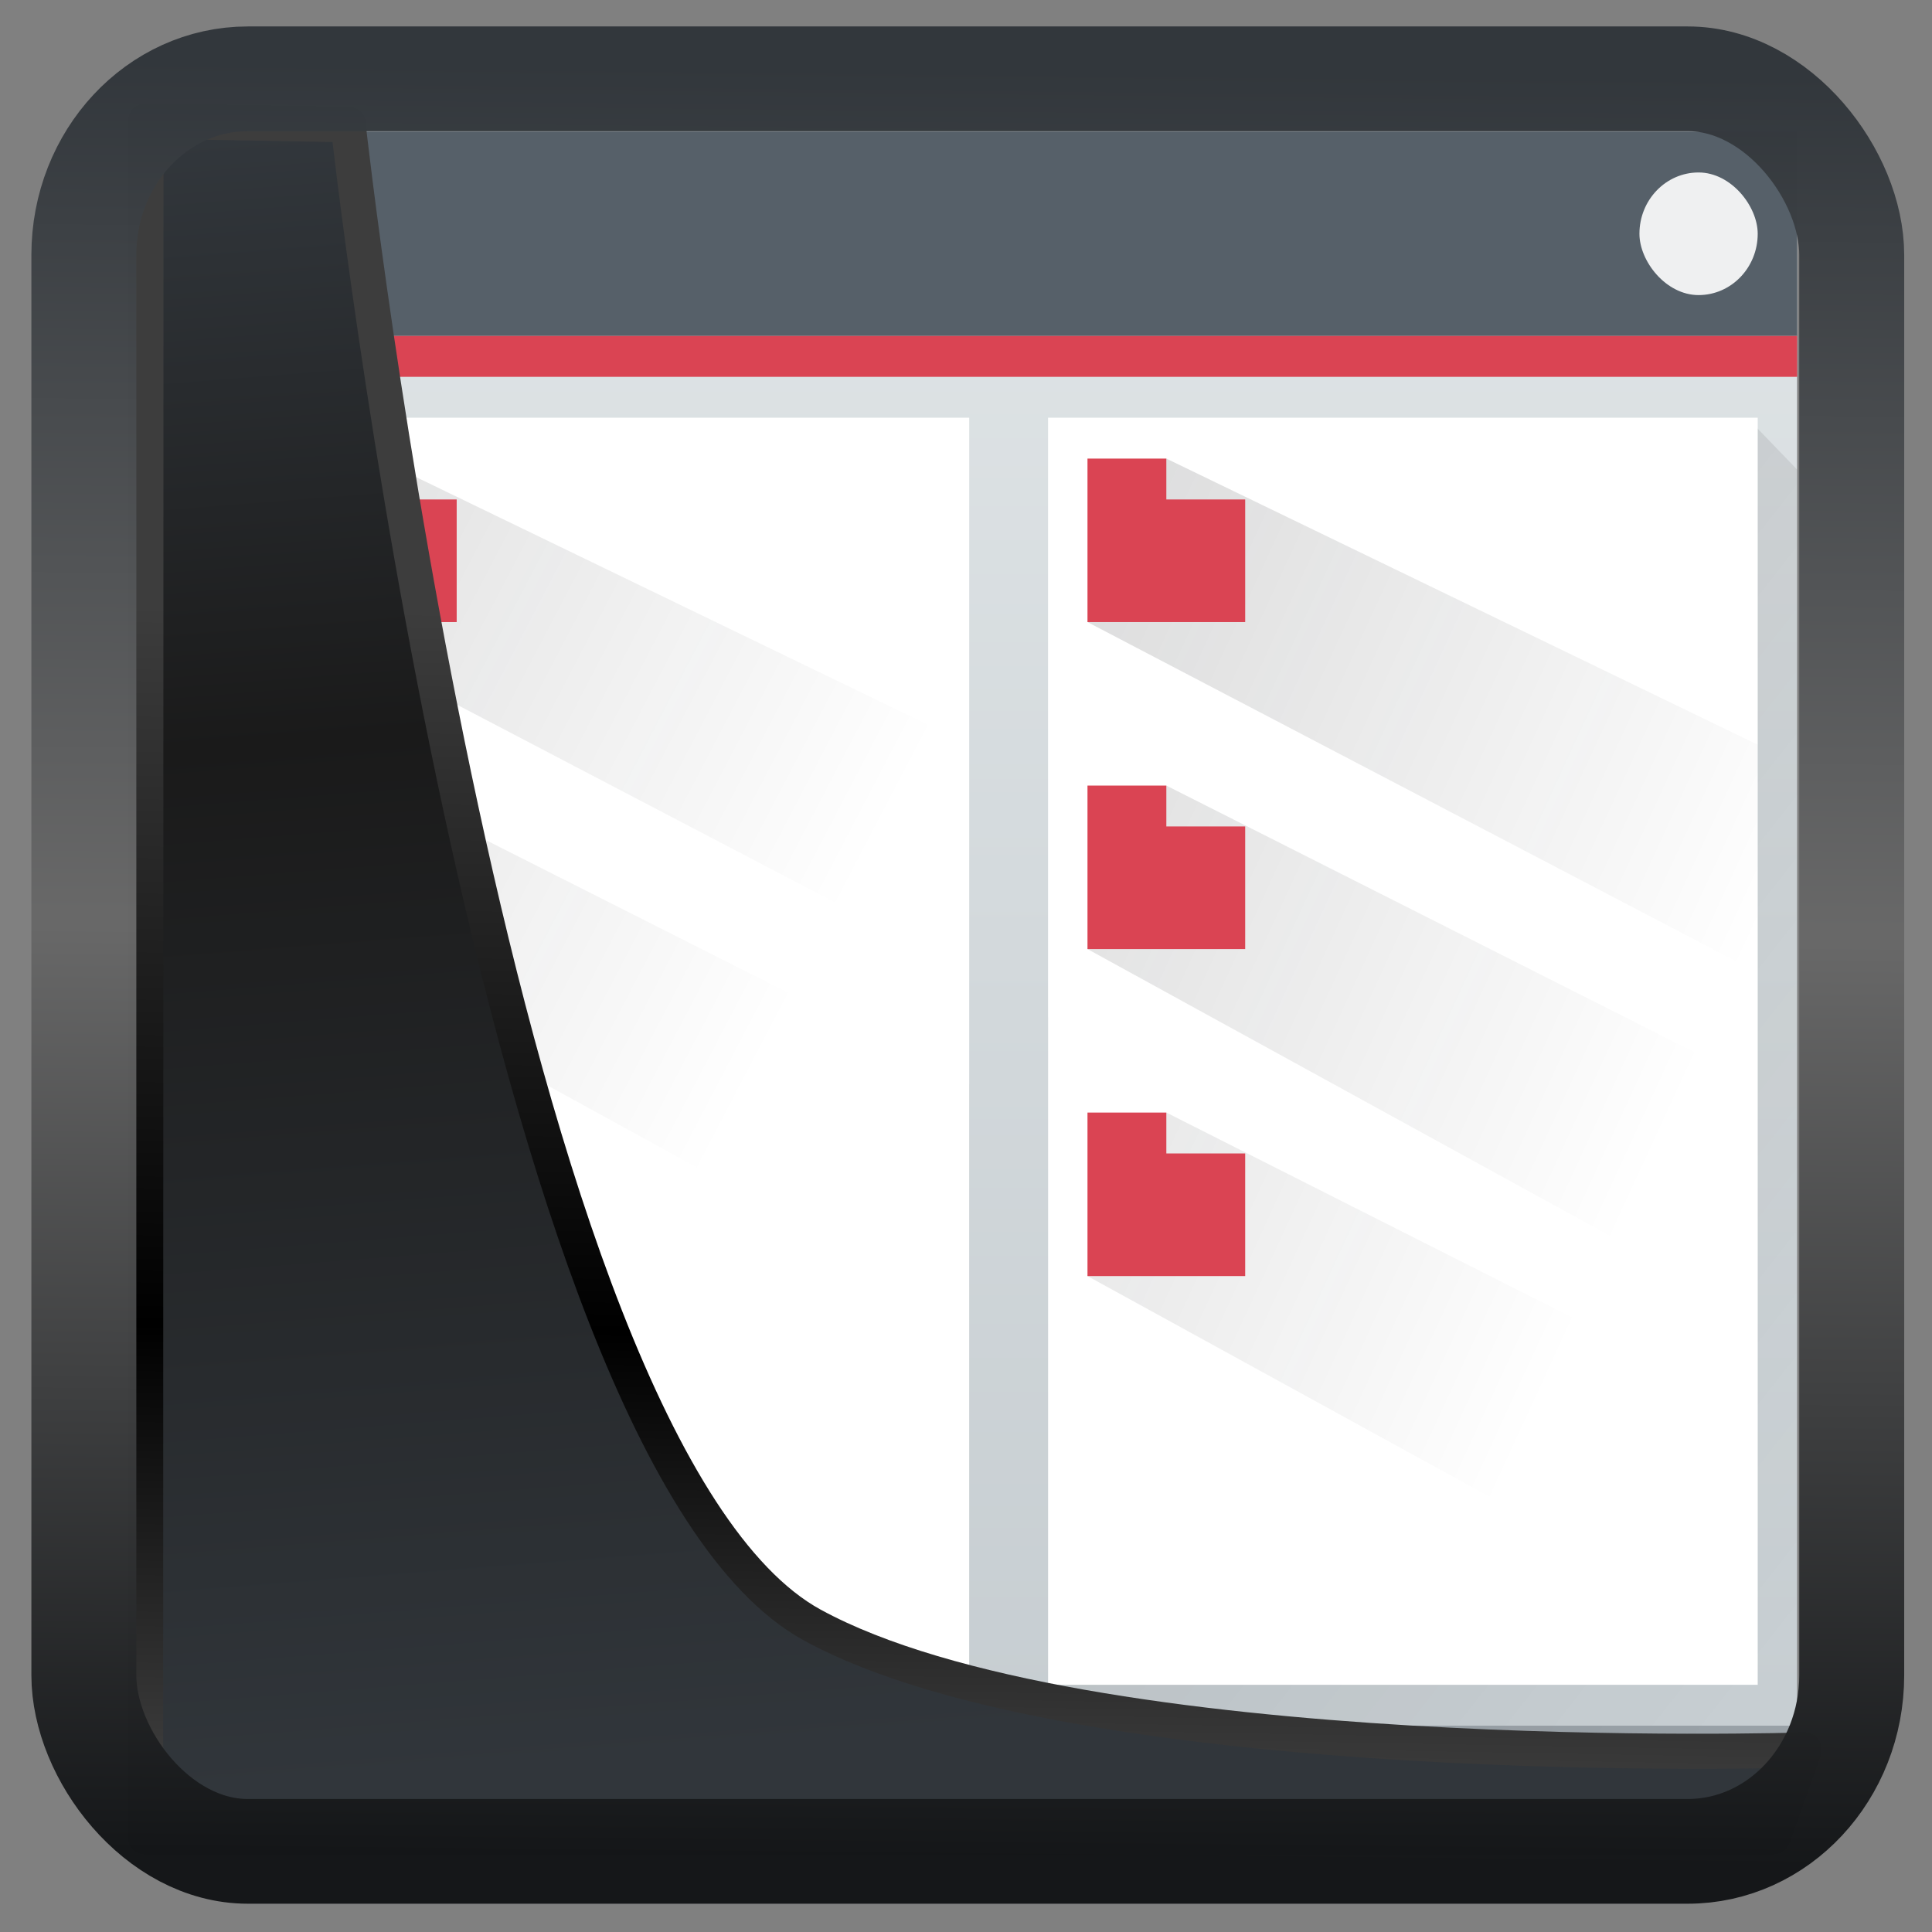 <?xml version="1.0" encoding="UTF-8" standalone="no"?>
<!-- Created with Inkscape (http://www.inkscape.org/) -->

<svg
  width="32"
  height="32"
  version="1.1"
  viewBox="0 0 32 32"
  id="svg22"
  xmlns:xlink="http://www.w3.org/1999/xlink"
  xmlns="http://www.w3.org/2000/svg"
  xmlns:svg="http://www.w3.org/2000/svg">
 <rect x="0" y="0" width="32" height="32" fill="#808080" stroke="none"/>
 <defs
   id="defs12">
  <linearGradient
    id="linearGradient1005-3-3"
    x1="5.253"
    x2="9.382"
    y1="15.383"
    y2="2.942"
    gradientTransform="matrix(1,0,0,1,1.632,-0.617)"
    gradientUnits="userSpaceOnUse">
   <stop
     stop-color="#fa8200"
     offset="0"
     id="stop2" />
   <stop
     stop-color="#ff9600"
     offset=".37"
     id="stop4" />
   <stop
     stop-color="#ffb400"
     offset="1"
     id="stop6" />
  </linearGradient>
  <filter
    id="filter4014"
    x="-0.062"
    y="-0.058"
    width="1.125"
    height="1.115"
    color-interpolation-filters="sRGB">
   <feGaussianBlur
     stdDeviation="1.094"
     id="feGaussianBlur9" />
  </filter>
  <linearGradient
    xlink:href="#linearGradient3487"
    id="linearGradient3403"
    gradientUnits="userSpaceOnUse"
    x1="6.949"
    y1="4.555"
    x2="11.215"
    y2="59.052" />
  <linearGradient
    id="linearGradient3487">
   <stop
     style="stop-color:#32373c;stop-opacity:1"
     offset="0"
     id="stop3481" />
   <stop
     id="stop3483"
     offset="0.368"
     style="stop-color:#1a1a1a;stop-opacity:1" />
   <stop
     style="stop-color:#31363b;stop-opacity:1"
     offset="1"
     id="stop3485" />
  </linearGradient>
  <linearGradient
    xlink:href="#linearGradient20604"
    id="linearGradient20558"
    gradientUnits="userSpaceOnUse"
    x1="25.802"
    y1="20.374"
    x2="25.111"
    y2="58.913" />
  <linearGradient
    id="linearGradient20604">
   <stop
     id="stop20598"
     offset="0"
     style="stop-color:#3d3d3d;stop-opacity:1" />
   <stop
     style="stop-color:#000000;stop-opacity:1"
     offset="0.618"
     id="stop20600" />
   <stop
     id="stop20602"
     offset="1"
     style="stop-color:#3d3d3d;stop-opacity:1" />
  </linearGradient>
  <filter
    style="color-interpolation-filters:sRGB"
    id="filter20720"
    x="-0.011"
    y="-0.01"
    width="1.021"
    height="1.02">
   <feGaussianBlur
     stdDeviation="6.9383862e-05"
     id="feGaussianBlur20722" />
  </filter>
  <linearGradient
    gradientTransform="translate(0.361,-0.13)"
    xlink:href="#linearGradient4555"
    id="linearGradient4557"
    x1="43.5"
    y1="64.012"
    x2="44.142"
    y2="0.306"
    gradientUnits="userSpaceOnUse" />
  <linearGradient
    id="linearGradient4555">
   <stop
     style="stop-color:#141618;stop-opacity:1"
     offset="0"
     id="stop4551" />
   <stop
     id="stop4559"
     offset="0.518"
     style="stop-color:#686868;stop-opacity:1" />
   <stop
     style="stop-color:#31363b;stop-opacity:1"
     offset="1"
     id="stop4553" />
  </linearGradient>
  <filter
    style="color-interpolation-filters:sRGB"
    id="filter4601"
    x="-0.03"
    width="1.059"
    y="-0.03"
    height="1.059">
   <feGaussianBlur
     stdDeviation="7.4141716e-05"
     id="feGaussianBlur4603" />
  </filter>
  <linearGradient
    id="a"
    y1="543.8"
    y2="503.8"
    x2="0"
    gradientUnits="userSpaceOnUse">
   <stop
     stop-color="#c6cdd1"
     id="stop23746" />
   <stop
     offset="1"
     stop-color="#e0e5e7"
     id="stop23748" />
  </linearGradient>
  <linearGradient
    id="b"
    y1="510.8"
    x1="389.57"
    y2="541.8"
    gradientUnits="userSpaceOnUse"
    x2="427.57"
    gradientTransform="translate(-384.57,-499.8)">
   <stop
     id="stop23751" />
   <stop
     offset="1"
     stop-opacity="0"
     id="stop23753" />
  </linearGradient>
  <linearGradient
    y2="533.41"
    x2="416.85"
    y1="521.15"
    x1="394.22"
    gradientTransform="translate(-12.764,-10.07)"
    gradientUnits="userSpaceOnUse"
    id="linearGradient23838"
    xlink:href="#c" />
  <linearGradient
    id="c"
    y1="521.15"
    x1="394.22"
    y2="533.41"
    gradientUnits="userSpaceOnUse"
    x2="416.85"
    gradientTransform="translate(-12.764,-10.07)">
   <stop
     stop-color="#292c2f"
     id="stop23756" />
   <stop
     offset="1"
     stop-opacity="0"
     id="stop23758" />
  </linearGradient>
  <linearGradient
    xlink:href="#c"
    id="d"
    y1="528.87"
    x1="394.34"
    y2="539.87"
    gradientUnits="userSpaceOnUse"
    x2="417.34"
    gradientTransform="translate(7.236,-10.07)" />
 </defs>
 <g
   transform="matrix(0.653,0,0,0.677,-250.09,-338.893)"
   id="g23800">
  <rect
    style="fill:url(#a)"
    width="40"
    x="388.57"
    y="503.8"
    rx="0"
    height="40"
    id="rect23764" />
  <rect
    style="fill:#99a1a7"
    width="40"
    x="388.57"
    y="542.8"
    height="1"
    id="rect23766" />
  <path
    style="opacity:0.2;fill:url(#b);fill-rule:evenodd"
    d="M 42.842,11.11 25,25.676 v 16.328 l 2,2 H 44 V 12.27 Z M 23,27.309 5,42.004 l 2,2 h 18 l -2,-2 z"
    transform="translate(384.57,499.8)"
    id="path23768" />
  <g
    style="stroke-width:0.1"
    id="g23776">
   <rect
     style="fill:#566069"
     width="40"
     x="388.57"
     y="503.8"
     height="5"
     id="rect23770" />
   <rect
     style="fill:#eff0f1"
     width="3"
     x="424.57"
     y="504.8"
     rx="1.5"
     height="3"
     id="rect23772" />
   <rect
     style="fill:#da4453"
     width="40"
     x="388.57"
     y="508.8"
     rx="0"
     height="1"
     id="rect23774" />
  </g>
  <g
    style="color:#000000;color-interpolation:sRGB;color-interpolation-filters:linearRGB;fill:#ffffff;color-rendering:auto;image-rendering:auto;shape-rendering:auto;text-rendering:auto"
    id="g23781">
   <path
     id="e"
     d="m 389.57,510.8 h 18 v 31 h -18 z" />
   <use
     height="100%"
     width="100%"
     y="0"
     x="20"
     xlink:href="#e"
     id="use23779" />
  </g>
  <g
    style="fill-rule:evenodd"
    id="g23787">
   <path
     style="opacity:0.2;fill:url(#linearGradient23838)"
     d="m 392.57,511.8 -2,4 17,8.576 V 518.8 Z m 0,8 -2,4 17,9 v -5.695 z"
     id="path23783" />
   <path
     style="opacity:0.2;fill:url(#d)"
     d="m 412.57,511.8 -2,4 17,8.576 V 518.8 Z m 0,8 -2,4 17,9 v -5.695 z m 0,8 -2,4 17,9 v -5.695 z"
     id="path23785" />
  </g>
  <g
    style="fill:#da4453"
    id="g23798">
   <path
     id="f"
     d="m 390.57,511.8 h 2 v 1 h 2 v 3 h -4 z" />
   <use
     height="100%"
     width="100%"
     x="0"
     y="8"
     xlink:href="#f"
     id="use23790" />
   <use
     height="100%"
     width="100%"
     y="0"
     x="20"
     xlink:href="#f"
     id="use23792" />
   <use
     height="100%"
     width="100%"
     x="20"
     y="8"
     xlink:href="#f"
     id="use23794" />
   <use
     height="100%"
     width="100%"
     x="20"
     y="16"
     xlink:href="#f"
     id="use23796" />
  </g>
 </g>
 <path
   style="display:inline;mix-blend-mode:normal;fill:url(#linearGradient3403);fill-opacity:1;stroke:url(#linearGradient20558);stroke-width:1.162;stroke-linecap:butt;stroke-linejoin:round;stroke-miterlimit:4;stroke-dasharray:none;stroke-opacity:1"
   d="M 4.704,3.981 4.691,60.802 H 58.595 l 1.022,-2.866 c 0,0 -23.875,0.766 -32.844,-4.14 C 16.258,48.042 11.401,4.098 11.401,4.098 Z"
   id="path1686"
   transform="matrix(0.5,0,0,0.5,0.066,0.017)" />
 <rect
   style="display:inline;fill:none;fill-opacity:1;stroke:url(#linearGradient4557);stroke-width:3.714;stroke-linejoin:round;stroke-miterlimit:7.8;stroke-dasharray:none;stroke-opacity:0.995"
   id="rect4539"
   width="62.567"
   height="62.867"
   x="1.032"
   y="0.596"
   ry="6.245"
   rx="5.803"
   transform="matrix(0.468,0,0,0.467,0.906,1.027)" />
</svg>
